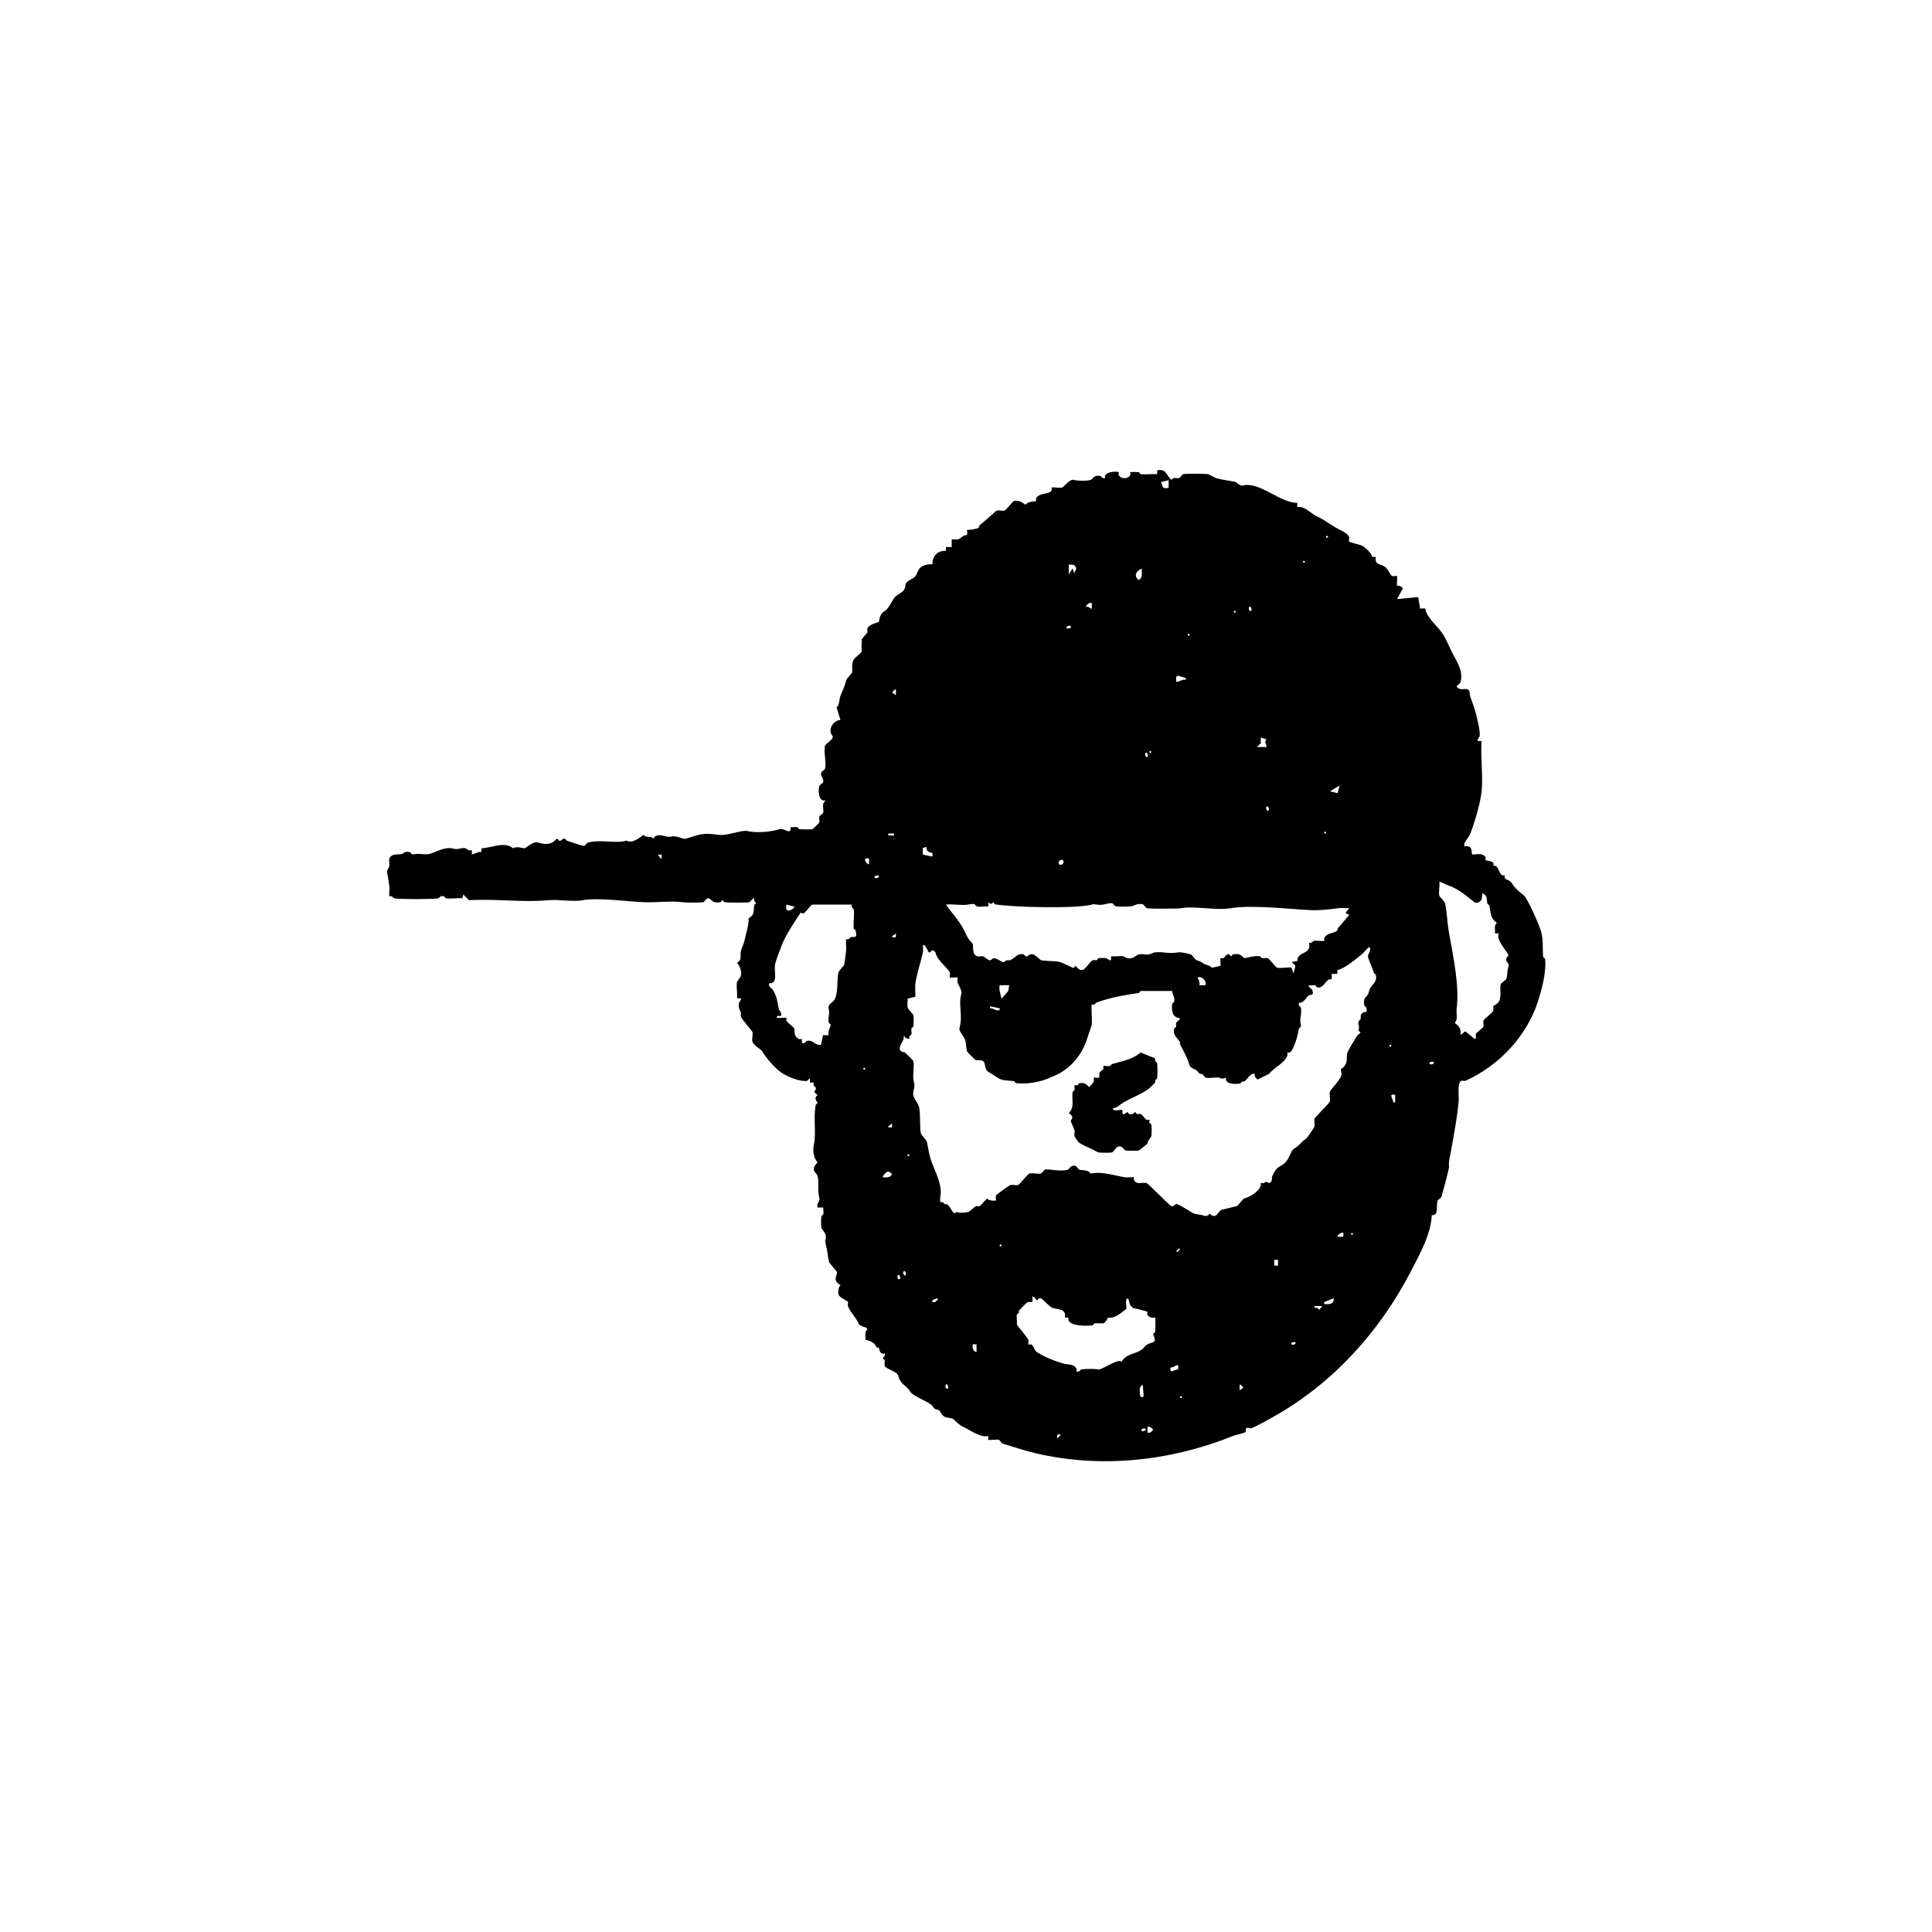 <?xml version="1.0" encoding="UTF-8"?>
<svg id="zkouska_s_hlavamaa" data-name="zkouska s hlavamaa" xmlns="http://www.w3.org/2000/svg" viewBox="0 0 288.67 288.67">
  <path d="M193.83,75.19v.57c1.21-.16,1.91.93,3.01,1.43,1.33.62,2.2,1.43,3.44,2.01.32.15,1.18.64,1.29,1,.06.21-.06.66,0,.72.12.12,1.59.47,1.86.57.43.16,1.62,1.26,1.58,1.72h.57c-.24,1.2.65,1.03,1.29,1.43.53.33.87,1.35,1.15,1.43.21.06.66-.06.72,0,.1.1-.1,1.34,0,1.43.04.04.68-.03.86.43l-.86,1.58,3.16-.29.29,1.72c1.1-.11.69.03.86.43.58,1.37,1.83,2.25,2.58,3.44.54.87.98,2,1.43,2.87.71,1.35,1.61,2.63,1.15,4.3-.04.14-.45.39-.57.57.4.7,1.06.29,1.58.43.49.14.35.77.43,1,.26.81.65,1.76.86,2.58.19.76.7,2.76.57,3.44-.04.25-.84.84.29.72-.18,2.44.25,5.2,0,7.6-.16,1.56-1.08,4.77-1.72,6.31-.17.41-.7,1.03-.86,1.43-.05.12.02.29,0,.43,1.34-.35,1.05,1.05,1.15,1.15.16.16,1.56-.36,2.01.43.08.13-.05.38,0,.43.19.19,1.52.05,1.15.86.96-.23.76,1.66,1.72,1.43-.1.92.63.37,1.15,1.29.29.52,1.16,1.31,1.58,1.58.67.42,2.47,4.64,2.73,5.59.33,1.25.18,2.42.29,3.73,0,.1.28.18.29.29.22,2.03-.56,4.82-1.15,6.6-1.71,5.03-5.7,9.34-10.76,11.62-.15.07-.39-.05-.57,0-.7.2-.37,2.26-.43,3.01-.2,2.41-.74,5.11-1.15,7.46-.14.8-.41,1.87-.29,2.3.07.24-.96,3.95-1.15,4.59-.05.16-.53.42-.57.57-.24.87.23,2.2-.86,2.15-.13,2.85-1.83,5.91-3.16,8.46-4.62,8.9-11.61,16.69-20.51,21.66-.54.3-3.15,1.8-3.44,1.72-1.03-.28-.53.39-.72.57-.12.12-1.6.47-1.86.57-9.25,3.73-19.6,4.91-29.55,2.58-1.51-.35-3.25-.95-4.88-1.43-.16-.05-.42-.53-.57-.57-.35-.1-1.47.1-1.58,0v-.57c-1.16.3-2.71-.9-3.87-1.43-.6-.28-1.3-1.11-1.43-1.15-1.02-.28-1.32-.04-1.86-1-.37-.65-.69-.06-1.15-.86-.37-.65-2.95-1.42-3.44-2.3s-1.3-.81-1.72-2.3c-.18-.61-1.9-1.02-2.01-1.43-.06-.23.05-.59,0-.86-.02-.11-.29-.19-.29-.29,0-.06.44-.28.29-.72-.83.24-.8-.8-.86-.86-.15-.15-.13.34-.57-.43-.21-.37-1.01-.71-1.43-.72.05-.58-.2-1.23.29-1.58-.19-.39-.55-.35-.72-.43-.88-.45-.49-.31-.72-.72-.46-.83-1.84-2.24-1.43-2.87,0-.24-1.31-.7-1.43-1.15-.11-.39-.06-1.21.29-1.43-1.37-.83-.4-1.4-.57-2.01-.05-.16-1.1-1.27-1.15-1.43-.16-.55-.19-1.16-.29-1.72-.02-.1-.31-1.35-.29-1.43.36-1.26-.42-1.44-.57-2.01-.08-.28-.05-1.37,0-1.72.01-.1.26-.17.29-.29.06-.29-.04-.68,0-1h-.86c-.21-.55.37-.99.29-1.29-.36-1.31-.04-2.53-.29-3.44-.13-.47-1.2-.81,0-2.01-.58-.6-.75-1.79-.57-2.58.42-1.89-.11-3.7.29-6.03.02-.11.29-.19.29-.29,0-.07-.71-.69,0-1.15-.8-.62-.38-.54-.29-.86.1-.37-.22-.41-.29-.57-.12-.29.26-.55-.57-.43v-.57c-.12-.14-.33.27-.43.29-.95.19-2.89-.59-3.73-1.15-1.17-.78-2.33-2.23-3.01-3.3-.19-.31-1.26-.8-1.43-1.43-.11-.38.11-1.05,0-1.43-.04-.14-1.61-1.9-1.72-2.3-.05-.18.05-.4,0-.57-.14-.43-.43-.66-.29-1.43.04-.25.84-.84-.29-.72.1-.74-.15-1.76,0-2.44.02-.1.55-.76.57-.86.15-.69-.1-1.48-.57-2.01.83-.49.43-1.07.57-1.72.08-.39.41-.95.57-1.72.2-.93.7-2.47.57-3.16,1.03-.68.71-1.1.86-2.01.02-.11.28-.19.29-.29,0-.05-.44-.29-.29-.72-.14-.16-.57.53-.72.57-.38.1-3.24.08-3.73,0-.11-.02-.19-.29-.29-.29s-.18.27-.29.29c-1.32.22-1.36-.47-1.72-.57-.44-.12-.64.51-.86.57-.35.1-2.71.07-3.16,0-1.4-.23-3.9.08-5.74,0-2.67-.11-6.74-.72-9.18-.29-1.52.27-3.43-.16-5.16,0-3.74.35-7.97-.26-11.76,0l-.86-.86-.14.57c-.76-.09-1.72.13-2.44,0-.11-.02-.17-.25-.29-.29-.56-.17-.78.27-.86.29-.91.16-5.68.16-6.6,0-.11-.02-.26-.44-.72-.29-.06-.5.08-1.11,0-1.58-.12-.65-.15-1.14-.29-1.72-.16-.72.26-1,.29-1.15.06-.35-.08-.84,0-1.15.23-.83,1.33-.62,1.86-.72.13-.02.46-.48,1.15-.29.48.13-.01.43.86.29.61-.1,1.41.11,2.01,0,.94-.17,2.17-1.07,3.44-.86.71.12.57.2,1.43,0,.67-.15.82.15,1.15.29.15.06.38-.05.43,0,.05.05-.05.52,0,.57.17.17.99-.49,1.43-.29v-.57c1.51-.04,3.47-1.1,4.73,0,.5-.37,1.62.03,1.72,0,.3-.09,1.27-1.09,2.01-.86,2.26.69,2.54-.58,2.87-.57.09,0,.17.25.29.29.38.11.48-.4.86-.29.11.03.17.25.29.29.6.2,1.18.38,1.72.57,1.38.49.94-.15,1.43-.29,1.85-.51,4.26.2,5.74-.29.9.44,1.68-.24,2.58-.86.37.54,1.07.03,1.43.57.54-1.06,1.99-.12,2.58-.29.93-.27,1.82.43,2.3.29,2.15-.65,2.56-.92,4.88-.57,1.28.19,3.45-.77,4.3-.57,1.39.32,3.44.15,4.88-.29.59-.18,1.75.99,1.58-.29.32.04.71-.06,1,0,.11.02.18.27.29.29.39.05,1.7.08,2.01,0,.07-.02.99-.94,1-1,.07-.24-.07-.62,0-.86.04-.16.53-.42.57-.57.15-.53-.28-1.35.29-1.72v-.14c-.97.21-1.06-1.44-.86-2.15.04-.16.53-.41.57-.57.16-.54-.45-.9-.29-1.43.05-.16.53-.42.57-.57.23-.85-.23-2.6,0-3.44.09-.34,1.29-.92,1.15-1.43-.82-.93.03-2.33,1.15-2.44l-.57-1.86c.44-.34.39-1.26.57-1.72.39-.98.56-1.19.86-2.3.09-.34.84-1.05.86-1.15.16-.6-.15-1.27.29-2.01.2-.33,1.09-.92,1.15-1.15.08-.3-.06-.79,0-1.15.1-.59,0-.41,0-.57,0-.21.84-1.06.86-1.15.05-.18-.05-.4,0-.57.19-.66,1.65-.93,1.72-1,.09-.09-.05-1.12,1-1.72.41-.24.99-1.47,1.29-1.86.43-.57,1.18-.75,1.43-1.15.55-.87-.17-.91,1-1.58,1.17-.66.72-.69,1.29-1.58.36-.55,1.34-.81,2.01-.72-.08-1.24.81-2.09,2.01-2.01v-.57h.86v-1.15c.32-.04.72.06,1,0,.11-.02.69-.5.86-.57.4-.17.54.24.43-.86.35.07,1.61-.18,1.72-.29.12-.12-.11-.27.72-.86.39-.28,1.88-1.69,2.01-1.72.31-.09.83.09,1.15,0,.28-.08,1.16-1.36,1.43-1.43.6-.17,1.26.19,1.72.57.25-.53,1.52-.51,1.58-.57.05-.05-.08-.3,0-.43.48-.85,1.92-.49,2.3-1.15.08-.13-.05-.38,0-.43.1-.1,1.23.1,1.58,0,.24-.07,1.13-1.31,1.72-1.15s1.84.2,2.58,0c.28-.08.4-.81,1.43-.57.13.03.25.44.72.29-.4-.97,1.83-1.04,2.01-.86.05.05-.08.3,0,.43.35.62,1.37.62,1.72,0,.08-.13-.05-.38,0-.43.05-.05,1.06-.04,1.29,0,.11.02.18.28.29.29.78.08,1.65-.06,2.44,0v-.57c1.38-.31,1.29.7,2.15,1.43.27-.49.76-.18,1.15-.29.16-.04.42-.53.57-.57.36-.1,3.27-.08,3.73,0,.12.02.96.51,1.15.57.85.27,2,.39,2.87.57.21.05.81.67,1.15.57,2.48-.69,5.51,2.57,8.18,2.58ZM174.61,71.75l-1.15.29c.37.76.14,1.02,1.15.86v-1.15ZM198.28,80.07c-.19,0-.19.29,0,.29s.19-.29,0-.29ZM194.83,83.8c-.19,0-.19.29,0,.29s.19-.29,0-.29ZM160.55,85.81c-.12-.55.48-.61.14-1.15-.25-.39-.61-.29-1-.29v1.43l.57-.86.29.86ZM170.59,84.95c-.83.39-1.26,1.11-.43,1.72.62-.41.41-1.03.43-1.72ZM163.13,90.11c-.36-.19-1,.46-.86.57.43-.12.52.2.86.29v-.86ZM186.94,91.26c.18-.22-.09-.8-.29-.57-.18.22.09.8.29.57ZM184.5,91.26c-.19,0-.19.29,0,.29s.19-.29,0-.29ZM159.97,93.56c-.22-.18-.8.09-.57.29.22.18.8-.09.57-.29ZM177.62,94.7c-.19,0-.19.29,0,.29s.19-.29,0-.29ZM177.19,101.3c-.94-.18-1.64-.85-1.43.57.53.03.81-.44,1.43-.29v-.29ZM133.86,103.88v-.86h-.14l-.43.43.57.43ZM189.24,110.48l-.86-.29v.86l-.57.57h1.43c.02-.62-.44-.61,0-1.15ZM171.88,112.21c-.19,0-.19.29,0,.29s.19-.29,0-.29ZM171.45,113.07c.18-.22-.09-.8-.29-.57-.18.22.09.8.29.57ZM199.86,118.52l.29-1.15-1.43.86,1.15.29ZM189.53,121.1c.18-.22-.09-.8-.29-.57-.18.22.09.8.29.57ZM197.99,124.26c-.19,0-.19.29,0,.29s.19-.29,0-.29ZM133.58,124.54h-.86v.29h.86v-.29ZM138.45,126.55l-.57.14v1l1.43.29c.15-.79-.19-.44-.57-.72-.28-.21-.34-.37-.29-.72ZM98.86,127.7s-.39.02-.57,0l.43.57h.14c-.02-.18.04-.54,0-.57ZM129.85,128.27c-.84-.14-.74.38-.14.86h.14v-.86ZM158.83,128.56c-.31-.31-.89.26-.57.57s.89-.26.57-.57ZM131.28,130.86c-.22-.18-.8.09-.57.29.22.18.8-.09.57-.29ZM223.38,139.46c.05-.58-.2-1.23.29-1.58-1.1-.7-.89-1.63-1.15-2.58-.03-.11-.26-.18-.29-.29-.15-.64.12-1.06-.72-1.58l-.14,1c-.29.37-.52.52-1,.43-1.26-.99-2.48-2.08-4.02-2.58l-1.29-.57c.1.62-.15,1.61,0,2.15.03.09.79.83.86,1.15.29,1.36.33,2.92.57,4.3.63,3.57,1.6,7.89,1.15,11.48-.09.69.25,1.56-.29,2.01.66.57,1.03.93.86,1.86l.72-.57,1.43,1.15c.31-.03.08-.49.14-.72.08-.25,1.08-.9,1.15-1.15s-.07-.62,0-.86c.08-.28,1.36-1.16,1.43-1.43.24-.88-.35-.56.43-1,1.07-.61.49-2.19.72-3.01.06-.2.81-.66.86-.86.14-.51.06-.98.29-1.72.17-.56-.24-.72-.29-.86-.17-.56.25-.73.29-.86.09-.32-1.97-2.33-1.43-3.3h-.57ZM147.64,135.45c-.47-.08-1.17.11-1.58,0-.69-.19.1-.56-1.43-.29-.96.17-2.29-.12-3.3,0,.48.68.95,1.24,1.43,1.86.96,1.24,1.23,1.82,1.72,2.87.23.5.84,1.06.86,1.15.13.46-.15,1.63.72,1.86.24.07.62-.07.86,0,.13.03.73.54.86.57.38.11.48-.4.86-.29.24.07.9.39,1.15.57h.29c.23-.44.63-.2.86-.29.71-.28,1.03-1.09,2.01-.86.12.03.2.39.57.29.13-.04.29-.45.86-.29.34.1,1.06.84,1.15.86.65.18,2.02.07,2.87.29.42.11,1.89.89,2.01.86s.19-.29.29-.29c.12,0,.44.78,1.15.57.29-.08,1.15-1.35,1.43-1.43.18-.05.4.05.57,0,.12-.04.18-.27.29-.29.26-.05.89-.05,1.15,0s.84.84.72-.29c.6.06,1.29-.08,1.86,0,.12.02.43.45,1.15.29.81-.18.77-.78,2.01-.57.81.13,1.22-.26,1.43-.29,1.39-.17,2.07.25,3.44,0,.57-.1,1.47.13,2.01.29.21.06.66.8.86.86.84.24.65.31,1.15.57.34.18.91.22,1.15.57l1.29-.29c.04-.28-.07-1.08,0-1.15.05-.05.29.08.43,0,.29-.16.44-.69.86-.57.12.03.19.29.29.29s.18-.27.29-.29c1.32-.22,1.36.47,1.72.57.12.03,1.45-.41,2.3-.29.11.02.17.26.29.29.26.06.62-.07.86,0,.28.08,1.16,1.36,1.43,1.43.46.13,1.95-.14,2.15,0l.29.86.29-1.15-.57-.57.86-.14c-.1-1.5,2.21-.88,1.72-2.73.46.16.6-.27.72-.29.36-.06,1.49.09,1.58,0,.05-.05-.08-.29,0-.43.55-.98,2.02-.59,2.01-1.43l1.72-2.01-.57-.29.57-.72c-.51.05-1.08-.07-1.58,0-1.37.18-2.74.37-4.3.29-3.59-.19-8.72-.79-11.76-.29-2.36.39-5.43-.36-7.46,0-.55.1-4.74.12-5.16,0-.16-.04-.42-.53-.57-.57-.78-.21-1.45.26-1.72.29-.46.05-1.95.1-2.3,0-.67-.19.03-.75-1.72-.29-.78.21-1.45-.08-1.72,0-2.29.7-12.05.44-14.63,0-.11-.02-.19-.29-.29-.29-.11,0-.15.47-.72,0v.57ZM118.66,135.45l-1.15-.29c-.39,1.69,1.41.51,1.15.29ZM127.26,135.16h-5.88c-.46.13-1.27,1.88-1.72,1.15-1.09,1.69-2.32,3.39-3.01,5.31-.23.64-.77,2-.86,2.58-.15,1.03.51,2.74-.86,2.73-.17.56.38.66.57,1,.64,1.12.65,1.74.86,2.87.01.06.58.68.29,1-.07.08-.69-.23-.57.29.32.05,1.35-.08,1.43,0,.05.05-.08.29,0,.43.18.33,1.08.92,1.15,1.15.16.56-.15,1.1.72,1.58.14.08.38-.05.43,0,.05.05-.19.84.43.57.12-.05.18-.26.29-.29,1.05-.24,1.17.74,2.15.57l.29-1.43h.86c-.24-.58.35-1.34.29-1.58-.03-.11-.26-.18-.29-.29-.18-.79.2-1.32,0-2.01-.22-.76.57-.95.86-1.43.56-.93.34-2.91.57-4.02.07-.32.84-1.05.86-1.15.07-.26.25-1.7.29-2.01.07-.59-.05-1.26,0-1.86.47.15.57-.24.72-.29.56-.16.99.32.72-1-.02-.11-.27-.18-.29-.29-.11-.89.15-2.03,0-2.87-.02-.11-.44-.26-.29-.72ZM133.86,140.04s-.02-.39,0-.57l-.57.43v.14c.18-.02.54.04.57,0ZM175.18,148.07h-4.73c-.1,0-.18.27-.29.29-2.33.35-4.17.66-6.31,1.43-.17.06-.24.44-.72.29-.11.11.07,2.47,0,3.01-.04.29-.47,1.36-.57,1.72-.8,2.83-2.73,5.14-5.59,6.17-1.36.66-3.47,1.07-5.16.86-.11-.01-.18-.27-.29-.29-.63-.11-1.38-.06-2.01-.29-.38-.14-1.03-.64-1.43-.86-.97-.54-.72-.59-1-1.58-.17-.58-.95-.34-1.29-.43-.09-.02-1.27-1.2-1.29-1.29-.15-.51-.16-1.27-.29-1.72-.1-.37-.96-1.35-.86-1.72.56-2.01-.2-3.48.29-5.16.15-.51-.46-1.3-.57-1.72-.06-.21.06-.66,0-.72-.09-.09-1.06.09-1.15,0-.06-.06.06-.51,0-.72-.16-.54-1.53-1.56-2.01-2.58-.09-.19-.04-.52-.43-.72-.27-.19-.48.29-.57.29-.31,0-.48-1.14-1-1.15-.04.32.06.71,0,1-.3,1.53-.95,3.32-1.15,4.88-.07.59.05,1.26,0,1.86l-1.15.29c.05.4-.08.92,0,1.29.07.32.84,1.05.86,1.15.07.27.05,1.39,0,1.72-.02.11-.26.17-.29.29-.06.26.07.63,0,.86-.04.15-.44.25-.29.72l-.57-.14-.29-.43c.2.8-.76,1.5-.57,2.15.1.36.66.39.72.43.19.13,1.27,1.2,1.29,1.29.16.6-.08,1.83,0,2.58.11,1.01.3.7,0,2.01-.21.91.7,1.53.86,2.3.24,1.15.05,3.17.29,4.02.03.09.77.81.86,1.15.2.75.3,1.74.57,2.58.63,1.9,1.84,3.81,1.43,5.74-.04.21.02.48,0,.72.47-.13.49.16.72.29.08.04.22-.04.29,0,.68.42.88,1.82,1.43,1.15.43.18,1.16.15,1.72,0,.34-.09,1.05-.83,1.15-.86.18-.05.4.05.57,0,.23-.07.83-.95,1.15-1.15.1.34,1.2.38,1.29.29.06-.06-.06-.51,0-.72.04-.13,2.02-1.55,2.15-1.58.33-.08.84.09,1.15,0s1.41-1.64,1.72-1.72c.45-.12,1.27.12,1.72,0,.16-.04.42-.53.57-.57.66-.18,2.2.34,3.44,0,.24-.07.42-.78,1.15-.57.16.05.42.53.57.57.48.13,1.26-.04,1.72.57,1.69-.34,3.47.31,5.16.57.32.05,1.22-.07,1.29,0,.05.05-.08.3,0,.43.43.76,1.26.26,1.86.43.34.09,3.38,3.34,3.73,3.44.38.11.48-.39.86-.29.6.17,2.2,1.33,2.58,1.43.45.12.83.1,1.43.29.57.17.81-.29.86-.29s.29.45.86.29c.21-.06.66-.81.86-.86.78-.21,1.52-.36,2.3-.57.24-.07.9-1.08,1.15-1.15.93-.27,2.06-.96,2.44-1.86.06-.15-.05-.38,0-.43s.27.06.43,0c.36-.13.15-.32.86,0,.55-.27.33-.78.43-1,.41-.9.57-1.17,1.29-1.58,1.44-.81,1.25-2.1,2.01-2.58.89-.57,1.13-1.1,1.72-1.43.15-.08,1.26-1.73,1.29-1.86.08-.33-.09-.84,0-1.15.07-.24,2.23-2.34,2.3-2.58.11-.38-.11-1.05,0-1.43.15-.55,1.95-2.03,1.72-2.87-.24-.87.16-.46.57-1.15.37-.62.17-1.15.29-1.72.1-.48,1.05-1.9,1.43-2.58.11-.19.57-.48.57-.57s-.25-.17-.29-.29c-.07-.27.19-.2,0-.86-.16-.57.24-.71.29-.86.1-.32-.13-.69.43-1,.18-.1.69.2.43-.72-.03-.12-.27-.18-.29-.29-.22-1.2.25-1.13.57-1.72.09-.16.2-.72.29-.86.39-.64,1.09-1.01.86-2.01-.03-.11-.25-.17-.29-.29-.25-.88-.62-1.53-.86-2.3-.17-.54.64-1.1.14-1.58-.4.34-.74.82-1.15,1.15-.97.77-2.44,2.06-3.59,2.3v.57h-.86c.15,1.16-.15.7-.43.86-.55.31-.91,1.39-1.72,1.15-.12-.04-.18-.26-.29-.29-.29-.06-.68.04-1,0-.02.32.52.53.57.72.27.91-.25.62-.43.72-.52.29-.86,1.29-1.58,1.15-.16.46.27.6.29.72.19,1.06-.26,1.64,0,2.58.1.38-.26.46-.29.57-.23,1.12-.36,1.79-.86,2.87-.49,1.05-.76.61-.86.72-.05.05.06.28,0,.43-.52,1.24-1.86,1.67-2.73,2.73l-1.72.86c-.3-.27-.52-.43-.43-.86-.73-.12-1.04.82-1.58,1.15-.06.04-.2-.04-.29,0-.12.06-.18.26-.29.29-.78.17-2.33.13-2.15-.86-.64.29-.78.04-1,0-.59-.1-1.51.14-2.01,0-.13-.04-.38-.44-.57-.57-.06-.04-.21.05-.29,0-.2-.12-.37-.43-.57-.57-.15-.11-.89-.32-1-.72-.33-1.16-.87-2.07-1.43-3.16-.04-.08.04-.22,0-.29-.36-.64-1.1-1-.86-2.01.03-.11.25-.17.29-.29.05-.17-.05-.39,0-.57s.6-.4.57-.72c-1.13-.05-1.3-1.12-1.15-2.15.02-.11.26-.17.29-.29.16-.67-.27-1.02-.29-1.58ZM180.06,147.21c.38-.38-.41-1.5-1.15-1.15.23.4.38.66.29,1.15.23-.03.81.05.86,0ZM150.79,147.21h-1.43c-.12.73.13,1.33.29,2.01l1-1.15.14-.86ZM149.36,150.65l-1.43-.29v.29c.53-.03.81.44,1.43.29v-.29ZM207.75,156.1c-.19,0-.19.29,0,.29s.19-.29,0-.29ZM214.2,158.69c-.22-.18-.8.09-.57.29.22.18.8-.09.57-.29ZM129.13,159.55c-.19,0-.19.29,0,.29s.19-.29,0-.29ZM208.46,163.56c-1.08-.13-.33.45-.29,1.15h.29v-1.15ZM133.29,168.44s-.02-.39,0-.57l-.57.43v.14c.18-.02.54.04.57,0ZM135.73,172.46c-.19,0-.19.29,0,.29s.19-.29,0-.29ZM131.85,175.9c.62.02,1.07.12,1.43-.43-.55-.8-1.05-.29-1.43.43ZM200.72,184.22c-.24-.24-1.03.44-.86.57h.86c-.02-.18.04-.54,0-.57ZM202.01,184.22c-.19,0-.19.29,0,.29s.19-.29,0-.29ZM149.5,185.94c-.19,0-.19.29,0,.29s.19-.29,0-.29ZM176.18,186.52l-.43.43.14.14.43-.43-.14-.14ZM190.96,188.24h-.57v.86h.57v-.86ZM135.3,190.53c.18-.22-.09-.8-.29-.57-.18.22.09.8.29.57ZM134.44,191.11c.18-.22-.09-.8-.29-.57-.18.22.09.8.29.57ZM159.11,196.85c.24-1.3-.95-1.16-1.86-1.43-.3-.09-1.59-1.4-1.72-1.43-.38-.1-.5.29-.57.29-.12,0-.42-.61-.72-.57.14,1.26-.12.68-.72.86-.09.03-1.2,1.14-1.29,1.29-.04.06.04.2,0,.29-.06.12-.26.18-.29.29-.09.4.06.99,0,1.43.21.45.63.8.86,1.15.18.27.84,1.08.86,1.15.06.21-.06.66,0,.72.05.05.3-.08.43,0,.44.24.41.86.86,1.15,1.24.79,2.66,1.33,4.02,1.72.51.15,1.46-.01,1.86.72.08.14-.05.38,0,.43.46.16.6-.27.72-.29.69-.12,2.2-.11,2.58,0,.42.12,3.03-1.75,3.44-1.15.7-1.2,1.99-1.14,2.87-1.72.81-.54.49-.8,1.72-1.15.82-.23.08-1.07.14-1.29.03-.12.26-.18.29-.29.06-.25.08-2.08,0-2.15-.05-.05-.79.2-1.15-.43-.08-.13.05-.38,0-.43-.08-.08-1.79-.53-2.15-.57l-.43-.43-.29-1c-.61.02-.16,1.19-.29,1.58-.83.6-1.66,1.43-2.73,1.29-.64,1.29-.79.7-2.01.86-.11.01-.18.28-.29.29-.95.09-3.1.16-3.59-.72-.12-.22.27-.57-.57-.43ZM139.31,194.55c.43.09.59-.13.86-.43l-.14-.14-.72.29v.29ZM197.85,194.84c.79.08,1.49.03,1.43-.86l-1.43.57v.29ZM197.56,195.13h-1.15v.29c.35-.06.51,0,.72.29l.43-.57ZM193.54,200.58c-.22-.18-.8.09-.57.29.22.18.8-.09.57-.29ZM145.91,200.86h-.57c-.06.53-.01.83.43,1.15h.14v-1.15ZM176.04,204.02c-.2-.2-.8.42-1.15.29-.13,1.08.45.33,1.15.29-.02-.18.04-.53,0-.57ZM141.61,207.46c.18-.22-.09-.8-.29-.57-.18.22.09.8.29.57ZM170.88,208.61l-.14-1.72c-.52.36-.46.73-.43,1.29.02.46.24.83.57.43ZM185.22,207.75l.57-.43-.43-.43h-.14v.86ZM176.47,208.61c-.19,0-.19.29,0,.29s.19-.29,0-.29ZM171.45,214.06c.43.09.59-.13.86-.43-.27-.3-.43-.52-.86-.43v.86ZM171.16,213.49c-.22-.18-.8.09-.57.29.22.18.8-.09.57-.29ZM158.54,214.35c-.6-.07-.65-.03-.57.57l.57-.57Z"/>
  <path d="M172.6,158.11c-.16.46.27.6.29.72.07.39.08,1.93,0,2.3-.02.1-.23.16-.29.29-.04.09.04.23,0,.29-.12.2-.79.84-1,1-1,.74-2.67,1.39-3.73,2.01-.51.3-.99.85-1.58.86-.05.62,1.27.12,1.43.29-.15,1.16.62.29.72.29.09,0,.17.25.29.29.58.17.81-.29.86-.29.09,0,.17.26.29.29.18.05.4-.05.57,0,.19.06.59.71.86.86.14.08.38-.05.43,0,.05.05-.06.28,0,.43.05.12.27.19.29.29.06.33.07,1.42,0,1.72-.04.18-.64.77-.57,1.15-.26.15-1.2.98-1.29,1-.22.06-1.79.06-2.01,0-.24-.07-.42-.78-1.15-.57-.21.06-.66.81-.86.86-.27.07-1.68.06-2.01,0-.13-.02-.92-.47-1.15-.57-.61-.27-1.22-.54-1.72-.86-.18-.11-.68-.86-.72-1-.07-.24.07-.62,0-.86-.06-.22-.57-1.35-.57-1.43,0-.12.7-.54-.29-1.15.92-.89.41-2.08.57-3.16.02-.1.26-.17.29-.29.06-.21-.06-.66,0-.72.05-.05.28.06.43,0,.12-.05.18-.26.29-.29.65-.15,1.05.07,1.43.57.49-.45.86-.72.72-1.43,1.26.14.68-.12.86-.72.04-.15.46-.38.57-.57.08-.14-.05-.38,0-.43.07-.07.74.06,1,0,.11-.03.17-.25.29-.29,1.18-.34,2.43-.58,3.44-1.15.28-.15.62-.37.86-.57l2.15.86Z"/>
</svg>